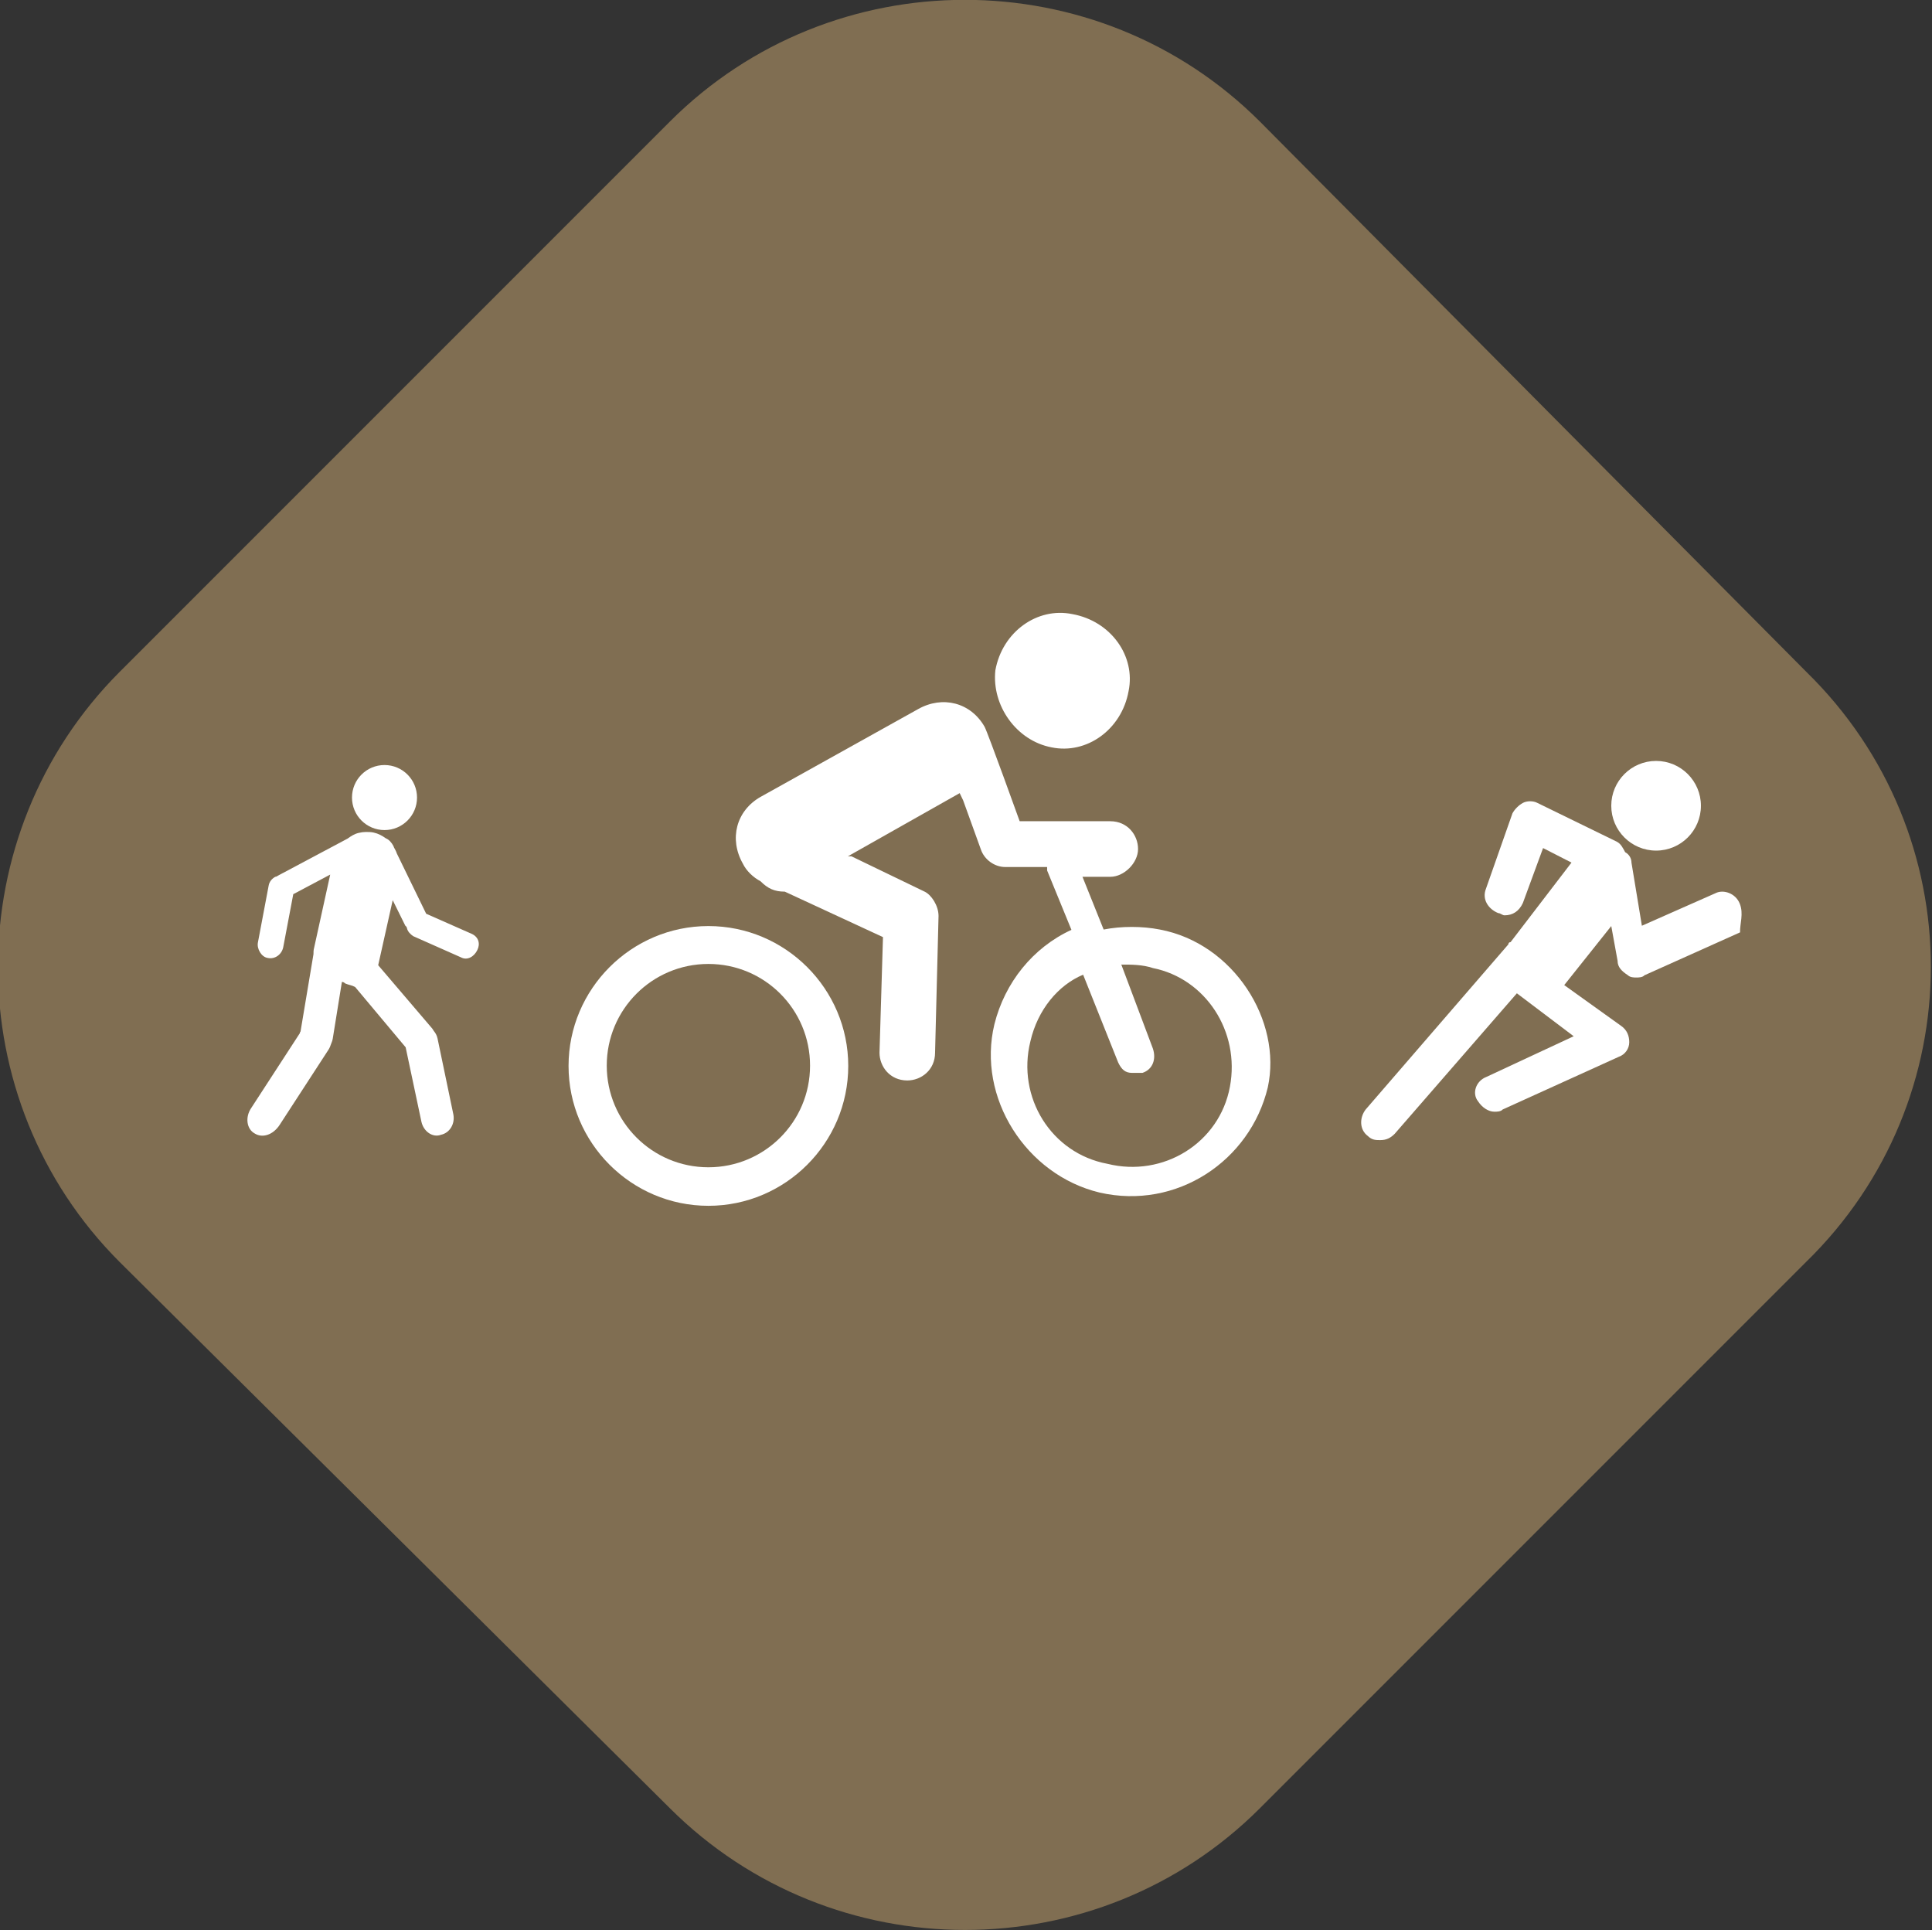 <?xml version="1.0" encoding="utf-8"?>
<!-- Generator: Adobe Illustrator 18.1.1, SVG Export Plug-In . SVG Version: 6.00 Build 0)  -->
<!DOCTYPE svg PUBLIC "-//W3C//DTD SVG 1.1//EN" "http://www.w3.org/Graphics/SVG/1.1/DTD/svg11.dtd">
<svg version="1.1" id="Layer_1" xmlns="http://www.w3.org/2000/svg" xmlns:xlink="http://www.w3.org/1999/xlink" x="0px" y="0px"
	 viewBox="0 92.8 612 611.3" enable-background="new 0 92.8 612 611.3" xml:space="preserve">
<rect x="0" y="92.8" width="612" height="611.3" fill="#333333" stroke="none"/>
<path fill="#806E52" d="M572.1,492.5l-173,173c-51.4,51.4-135.4,51.4-186.9,0l-174.3-173c-51.4-51.4-51.4-135.4,0-186.9l174.3-174.3
	c51.4-51.4,135.4-51.4,186.9,0l173.1,174.3C624.8,357,624.8,441.1,572.1,492.5z"/>
<g>
	<path fill="#FFFFFF" d="M333.1,329.5c11.1,2.3,22.2-5.6,24.4-17.8c2.3-11.1-5.6-22.2-17.8-24.4c-11.1-2.3-22.2,5.6-24.4,17.8
		C314.1,316.3,322,327.4,333.1,329.5z"/>
	<path fill="#FFFFFF" d="M367.4,387.2c-5.6-1.1-12.2-1.1-17.8,0l-6.7-16.7h8.8c4.4,0,8.8-4.4,8.8-8.8s-3.3-8.8-8.8-8.8l0,0H323
		c0,0-10-27.8-11.1-29.9c-4.4-7.7-13.3-10-21.1-5.6l-49.9,27.8c-7.7,4.4-10,13.3-5.6,21.1c1.1,2.3,3.3,4.4,5.6,5.6
		c2.3,2.3,4.4,3.3,7.7,3.3l31.1,14.4l-1.1,36.6c0,4.4,3.3,8.8,8.8,8.8l0,0c4.4,0,8.8-3.3,8.8-8.8l1.1-43.3c0-3.3-2.3-6.7-4.4-7.7
		L269.7,364h-1.1L304,344l1.1,2.3l5.6,15.5c1.1,3.3,4.4,5.6,7.7,5.6l0,0h13.3v1.1l7.7,18.8c-12.2,5.6-21.1,16.7-24.4,29.9
		c-5.6,23.2,10,47.7,33.3,53.3c24.4,5.6,47.7-10,53.3-33.3C406.2,416.1,390.8,391.6,367.4,387.2z M389.6,437
		c-3.3,17.8-21.1,28.8-38.8,24.4c-17.8-3.3-28.8-21.1-24.4-38.8c2.3-10,8.8-17.8,16.7-21.1l11.1,27.8c1.1,2.3,2.3,3.3,4.4,3.3
		c1.1,0,2.3,0,3.3,0c3.3-1.1,4.4-4.4,3.3-7.7l-10-26.6c3.3,0,6.7,0,10,1.1C381.8,402.7,392.9,419.4,389.6,437z"/>
	<path fill="#FFFFFF" d="M224.4,386.1c-24.4,0-44.3,19.9-44.3,44.3s19.9,44.3,44.3,44.3c24.4,0,44.3-19.9,44.3-44.3
		S248.8,386.1,224.4,386.1z M224.4,462.5c-17.8,0-32.2-14.4-32.2-32.2c0-17.8,14.4-32.2,32.2-32.2s32.2,14.4,32.2,32.2
		C256.6,448.2,242.1,462.5,224.4,462.5z"/>
</g>
<g>
	<circle fill="#FFFFFF" cx="524.6" cy="348" r="14.2"/>
	<path fill="#FFFFFF" d="M551.1,379c-1.3-3.3-5.2-4.6-7.7-3.3L520.1,386l-3.3-20c0-1.3-0.7-2.6-2-3.3c-0.7-1.3-1.3-2.6-2.6-3.3
		l-25.2-12.3c-1.3-0.7-3.3-0.7-4.6,0c-1.3,0.7-2.6,2-3.3,3.3l-8.4,23.9c-1.3,3.3,0.7,6.4,3.9,7.7c0.7,0,1.3,0.7,2,0.7
		c2.6,0,4.6-1.3,5.8-3.9l6.4-17.4l9,4.6l-19.3,25.2c-0.7,0-0.7,0.7-0.7,0.7l-45.2,52.3c-2,2.6-2,6.4,0.7,8.4
		c1.3,1.3,2.6,1.3,3.9,1.3c2,0,3.3-0.7,4.6-2l38.7-44.5l18,13.6l-27.7,12.9c-3.3,1.3-4.6,5.2-2.6,7.7c1.3,2,3.3,3.3,5.2,3.3
		c0.7,0,2,0,2.6-0.7l36.8-16.7c2-0.7,3.3-2.6,3.3-4.6c0-2-0.7-3.9-2.6-5.2l-18-12.9l14.9-18.7l2,11c0,2,1.3,3.3,3.3,4.6
		c0.7,0.7,2,0.7,2.6,0.7c0.7,0,2,0,2.6-0.7l30.3-13.6C551.1,385.4,552.4,382.2,551.1,379z"/>
</g>
<g>
	<circle fill="#FFFFFF" cx="121.8" cy="345.4" r="10.3"/>
	<path fill="#FFFFFF" d="M149.5,388.6l-14.5-6.4l-9.3-19.1c-0.2-0.7-0.6-1.3-0.9-1.9l-0.2-0.5c-0.6-1.1-1.4-2-2.4-2.4
		c-1.1-0.8-2.4-1.5-3.8-1.8c-0.8-0.2-1.7-0.2-2.5-0.2c-0.7,0-1.5,0.1-2.3,0.3c-1.3,0.3-2.4,1-3.5,1.8L88.3,370
		c-0.4,0.2-0.7,0.5-1.1,0.5c-1.1,0.6-1.9,1.6-2.1,2.8l-3.4,18c-0.4,2,1.1,4.6,3.1,4.9c2.3,0.5,4.4-1.1,4.9-3.3l3.2-16.9l11.7-6.2
		L99.5,393c-0.2,0.7-0.2,1.4-0.2,2l-4.1,24.5c-0.1,0.1-0.2,0.2-0.2,0.5l-15.4,23.7c-2,2.9-1.5,6.7,1.1,8.1c2.4,1.5,5.7,0.5,7.8-2.6
		l15.4-23.7c0.5-0.7,0.8-1.5,1.1-2.4c0.2-0.4,0.3-0.8,0.4-1.3l2.9-18c0.3,0,0.5,0,1.1,0.5c1.2,0.5,2,0.5,3.1,1.1l16,19.1l5,23.6
		c0.7,3.1,3.6,5.1,6.2,4.1c2.8-0.6,4.5-3.5,3.9-6.5l-5-24c-0.2-1-0.7-1.8-1.2-2.4c-0.2-0.3-0.4-0.7-0.7-1l-16.9-19.8l4.6-20.6l4,8.1
		c0.1,0,0.5,0.5,0.5,0.7c0.2,1.1,1.1,2,2,2.6L146,396c2,1.1,4.2-0.2,5.2-2.3C152.2,391.7,151.6,389.6,149.5,388.6L149.5,388.6z"/>
</g>
</svg>

